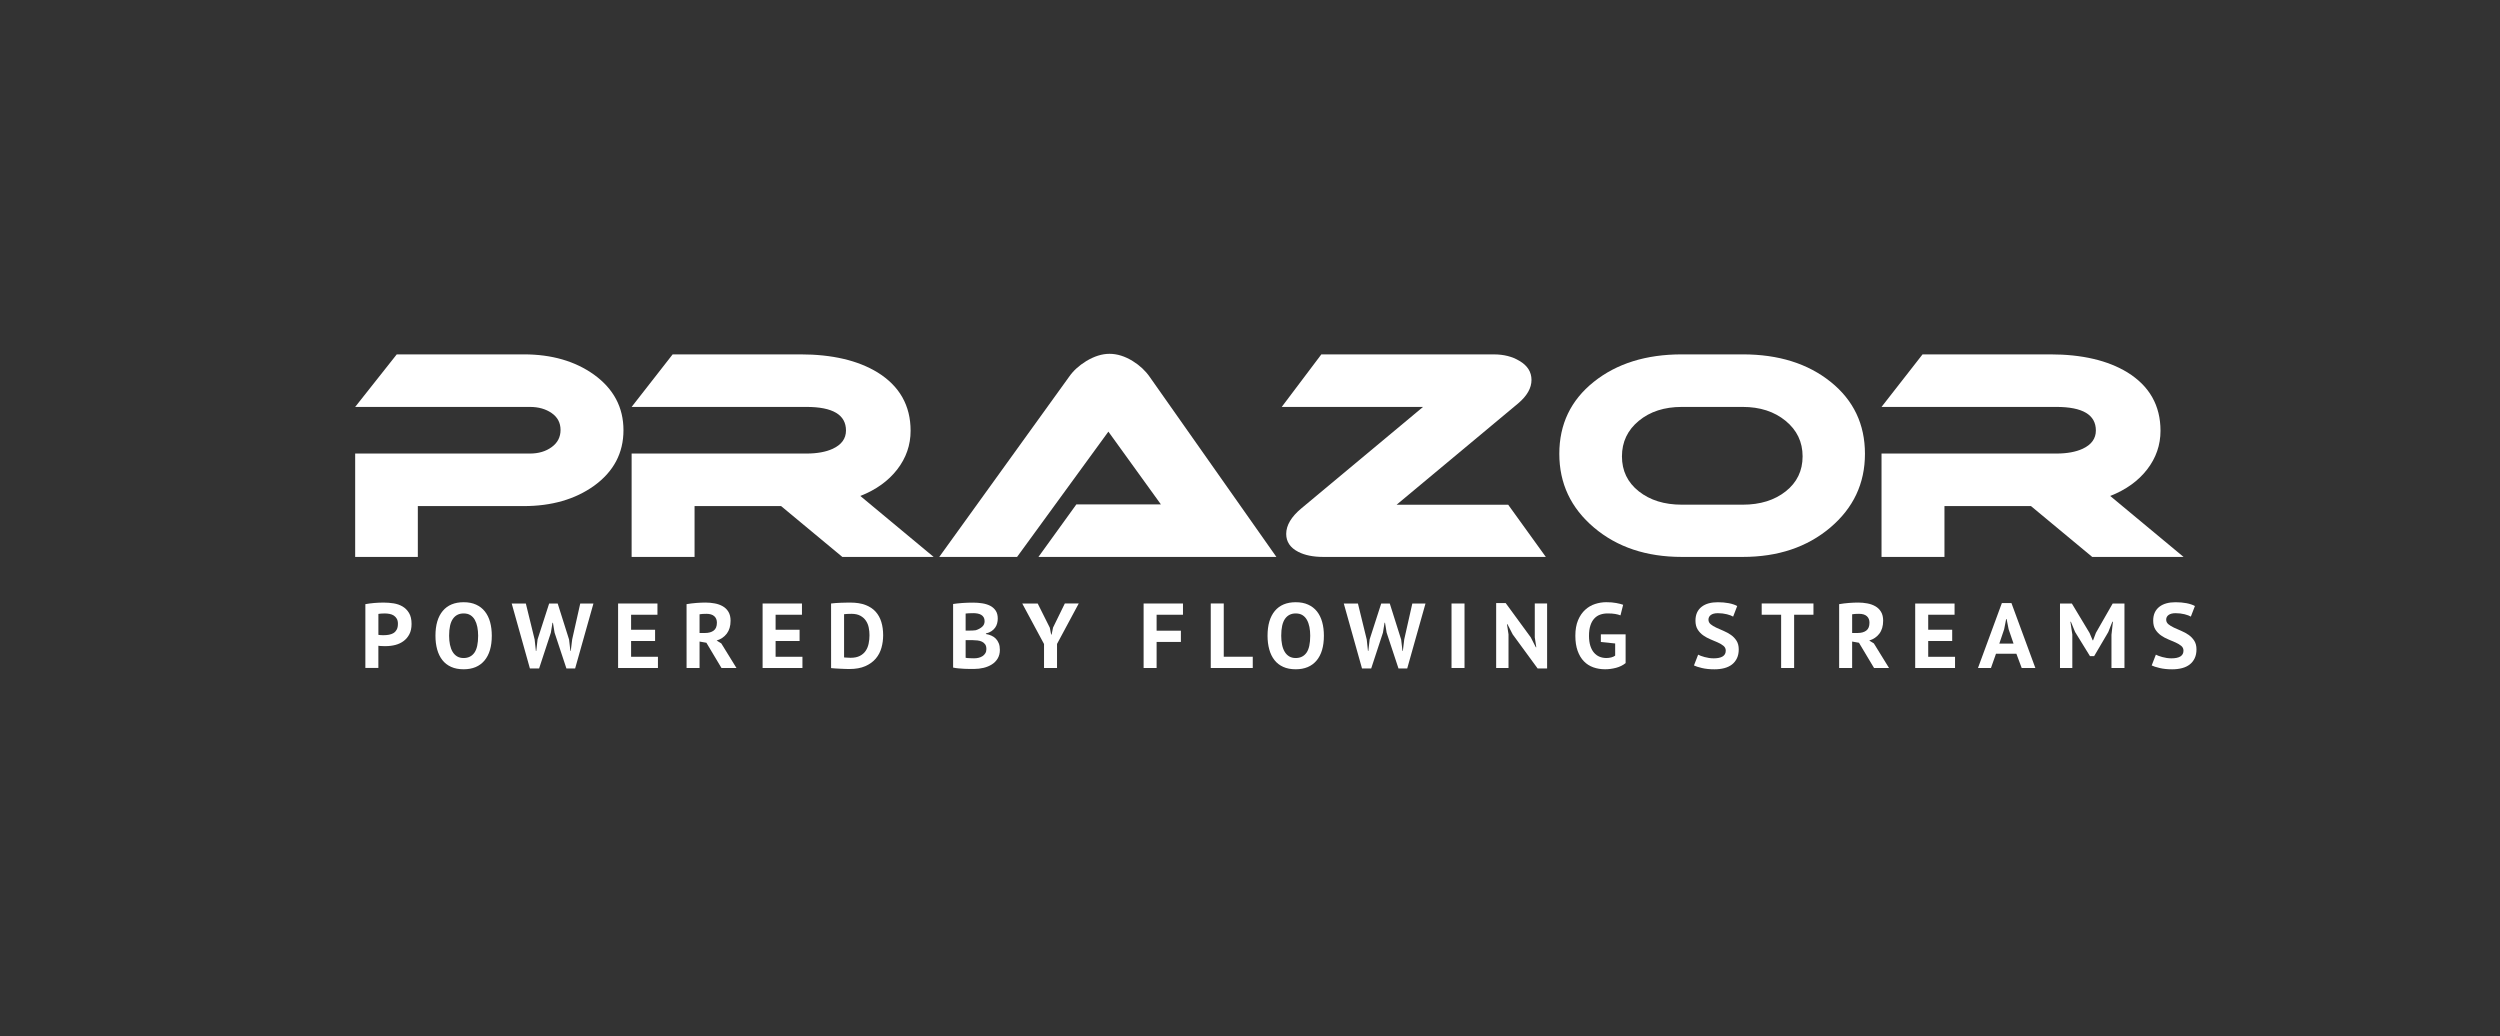 <?xml version="1.0" encoding="utf-8"?>
<!-- Generator: Adobe Illustrator 15.0.0, SVG Export Plug-In . SVG Version: 6.00 Build 0)  -->
<!DOCTYPE svg PUBLIC "-//W3C//DTD SVG 1.1//EN" "http://www.w3.org/Graphics/SVG/1.1/DTD/svg11.dtd">
<svg version="1.1" id="Layer_1" xmlns="http://www.w3.org/2000/svg" xmlns:xlink="http://www.w3.org/1999/xlink" x="0px" y="0px"
	 width="485px" height="201px" viewBox="0 0 485 201" enable-background="new 0 0 485 201" xml:space="preserve">
<rect x="0" y="0" width="485" height="201" fill="#333333" stroke="none"/>
<rect x="1.461" y="0.496" display="none" fill="#231F20" width="482.486" height="200.5"/>
<path fill="#FFFFFF" d="M120.953,83.466c0,4.434-1.906,8.03-5.724,10.791c-3.669,2.616-8.21,3.923-13.625,3.923H81.059v9.863H68.903
	V87.989h33.901c1.672,0,3.079-0.416,4.225-1.255c1.145-0.833,1.717-1.943,1.717-3.322c0-1.38-0.572-2.472-1.717-3.271
	c-1.146-0.797-2.553-1.198-4.225-1.198H68.903l8.065-10.194h24.69c5.377,0,9.901,1.311,13.57,3.926
	C119.047,75.436,120.953,79.032,120.953,83.466z"/>
<path fill="#FFFFFF" d="M181.126,108.043h-17.715l-11.879-9.863h-16.788v9.863h-12.209V87.989h33.901
	c2.072,0,3.777-0.309,5.122-0.929c1.708-0.796,2.563-1.978,2.563-3.539c0-3.054-2.563-4.579-7.685-4.579h-33.901l7.958-10.193
	h24.798c6.14,0,11.119,1.165,14.935,3.487c4.286,2.653,6.431,6.432,6.431,11.337c0,2.761-0.866,5.259-2.589,7.494
	c-1.729,2.235-4.115,3.952-7.167,5.151L181.126,108.043z"/>
<path fill="#FFFFFF" d="M201.456,108.043l7.357-10.189h16.404l-10.191-14.118l-17.714,24.308h-15.099l25.18-34.935
	c0.802-1.161,1.911-2.178,3.326-3.051c1.564-0.945,3.07-1.418,4.522-1.418c1.491,0,3.001,0.473,4.526,1.418
	c1.344,0.835,2.434,1.853,3.271,3.051l24.582,34.935L201.456,108.043L201.456,108.043z"/>
<path fill="#FFFFFF" d="M299.89,108.043h-43.166c-1.963,0-3.582-0.324-4.854-0.98c-1.563-0.797-2.347-1.959-2.347-3.484
	c0-1.669,0.983-3.325,2.945-4.959l23.6-19.674h-27.414l7.684-10.194h33.465c1.93,0,3.582,0.42,4.961,1.256
	c1.562,0.908,2.346,2.144,2.346,3.705c0,1.562-0.855,3.072-2.562,4.525l-23.603,19.675h21.64L299.89,108.043z"/>
<path fill="#FFFFFF" d="M361.802,88.043c0,5.741-2.242,10.512-6.729,14.309c-4.489,3.797-10.148,5.691-16.979,5.691h-11.828
	c-6.865,0-12.545-1.896-17.028-5.691c-4.491-3.797-6.731-8.565-6.731-14.309s2.225-10.393,6.674-13.953
	c4.45-3.562,10.149-5.342,17.088-5.342h11.828c6.938,0,12.627,1.78,17.059,5.342C359.584,77.651,361.802,82.301,361.802,88.043z
	 M338.095,78.943h-11.828c-3.379,0-6.158,0.897-8.338,2.698c-2.181,1.798-3.271,4.098-3.271,6.895s1.09,5.059,3.271,6.784
	c2.18,1.725,4.959,2.588,8.338,2.588h11.828c3.379,0,6.157-0.863,8.338-2.588c2.178-1.726,3.271-3.987,3.271-6.784
	s-1.102-5.097-3.298-6.895C344.206,79.84,341.437,78.943,338.095,78.943z"/>
<path fill="#FFFFFF" d="M423.61,108.043h-17.722L394.01,98.18h-16.785v9.863h-12.209V87.989h33.9c2.069,0,3.775-0.309,5.122-0.929
	c1.704-0.796,2.561-1.978,2.561-3.539c0-3.054-2.561-4.579-7.683-4.579h-33.9l7.957-10.193h24.797
	c6.143,0,11.116,1.165,14.937,3.487c4.289,2.653,6.43,6.432,6.43,11.337c0,2.761-0.865,5.259-2.589,7.494
	c-1.726,2.235-4.116,3.952-7.17,5.151L423.61,108.043z"/>
<path fill="#FFFFFF" d="M70.884,117.205c0.517-0.096,1.083-0.169,1.702-0.225s1.237-0.078,1.85-0.078
	c0.637,0,1.277,0.049,1.921,0.148c0.645,0.104,1.224,0.305,1.739,0.607c0.514,0.303,0.936,0.729,1.259,1.27
	c0.324,0.543,0.488,1.247,0.488,2.116c0,0.787-0.142,1.453-0.424,1.994c-0.282,0.54-0.654,0.983-1.123,1.33
	c-0.467,0.344-0.996,0.595-1.591,0.751c-0.594,0.152-1.211,0.232-1.849,0.232c-0.062,0-0.158,0-0.294,0
	c-0.134,0-0.274-0.006-0.423-0.012c-0.147-0.007-0.291-0.013-0.433-0.023c-0.142-0.016-0.241-0.023-0.303-0.037v4.308h-2.522
	v-12.384L70.884,117.205L70.884,117.205z M74.639,119.011c-0.246,0-0.479,0.009-0.699,0.024c-0.221,0.02-0.397,0.04-0.533,0.064
	v4.057c0.048,0.01,0.121,0.023,0.221,0.035c0.098,0.012,0.203,0.021,0.313,0.026c0.109,0.007,0.217,0.009,0.323,0.009
	c0.103,0,0.18,0,0.23,0c0.33,0,0.657-0.03,0.983-0.091c0.322-0.06,0.615-0.17,0.873-0.329c0.259-0.16,0.464-0.385,0.616-0.671
	c0.153-0.286,0.229-0.661,0.229-1.126c0-0.394-0.073-0.72-0.22-0.973c-0.148-0.257-0.343-0.464-0.58-0.619
	c-0.239-0.154-0.513-0.263-0.818-0.318C75.27,119.039,74.957,119.011,74.639,119.011z"/>
<path fill="#FFFFFF" d="M84.479,123.336c0-2.085,0.472-3.689,1.416-4.818c0.945-1.125,2.294-1.687,4.048-1.687
	c0.919,0,1.725,0.151,2.411,0.465c0.687,0.312,1.258,0.749,1.708,1.321c0.455,0.572,0.793,1.257,1.014,2.055
	c0.22,0.799,0.331,1.688,0.331,2.664c0,2.085-0.475,3.688-1.425,4.816c-0.951,1.125-2.296,1.688-4.039,1.688
	c-0.931,0-1.741-0.152-2.427-0.465c-0.688-0.311-1.254-0.749-1.702-1.322c-0.448-0.572-0.78-1.258-1.003-2.056
	C84.59,125.2,84.479,124.313,84.479,123.336z M87.128,123.336c0,0.632,0.057,1.213,0.166,1.74c0.112,0.529,0.28,0.984,0.507,1.367
	c0.228,0.382,0.518,0.681,0.873,0.896c0.355,0.213,0.778,0.32,1.27,0.32c0.897,0,1.588-0.343,2.079-1.019
	c0.49-0.681,0.736-1.783,0.736-3.308c0-0.606-0.052-1.173-0.156-1.698c-0.106-0.523-0.268-0.982-0.486-1.375
	c-0.221-0.396-0.51-0.701-0.866-0.923c-0.354-0.221-0.79-0.329-1.307-0.329c-0.895,0-1.588,0.35-2.077,1.045
	C87.373,120.752,87.128,121.848,87.128,123.336z"/>
<path fill="#FFFFFF" d="M103.723,124.068l0.238,2.218h0.074l0.257-2.254l2.244-6.953h1.654l2.208,6.989l0.258,2.218h0.073
	l0.275-2.254l1.563-6.953h2.56l-3.552,12.604h-1.691l-2.3-6.955l-0.313-1.912h-0.092l-0.313,1.93l-2.281,6.938h-1.784l-3.532-12.604
	h2.742L103.723,124.068z"/>
<path fill="#FFFFFF" d="M119.911,117.079h7.634v2.181h-5.113v2.913h4.654v2.181h-4.654v3.06h5.208v2.178h-7.729V117.079z"/>
<path fill="#FFFFFF" d="M133.192,117.205c0.281-0.049,0.585-0.094,0.911-0.135c0.325-0.04,0.65-0.075,0.975-0.098
	c0.325-0.024,0.641-0.043,0.947-0.056c0.309-0.012,0.589-0.019,0.848-0.019c0.602,0,1.192,0.055,1.775,0.162
	c0.582,0.104,1.104,0.293,1.563,0.555c0.461,0.261,0.827,0.619,1.104,1.08c0.277,0.459,0.415,1.033,0.415,1.727
	c0,1.021-0.246,1.855-0.735,2.502c-0.491,0.643-1.146,1.092-1.969,1.34l0.901,0.555l2.943,4.771h-2.906l-2.926-4.896l-1.325-0.231
	v5.127h-2.52L133.192,117.205L133.192,117.205z M137.057,119.081c-0.258,0-0.513,0.006-0.764,0.021
	c-0.25,0.013-0.445,0.035-0.58,0.07v3.628h1.066c0.699,0,1.257-0.153,1.674-0.467c0.417-0.31,0.626-0.819,0.626-1.537
	c0-0.532-0.172-0.957-0.517-1.259C138.22,119.234,137.719,119.081,137.057,119.081z"/>
<path fill="#FFFFFF" d="M147.944,117.079h7.636v2.181h-5.114v2.913h4.654v2.181h-4.654v3.06h5.207v2.178h-7.729V117.079
	L147.944,117.079z"/>
<path fill="#FFFFFF" d="M161.228,117.079c0.259-0.035,0.551-0.063,0.875-0.088c0.323-0.023,0.66-0.043,1.003-0.054
	c0.342-0.014,0.675-0.021,1.001-0.026c0.325-0.003,0.616-0.009,0.875-0.009c1.14,0,2.114,0.154,2.925,0.466
	c0.809,0.308,1.466,0.743,1.969,1.304c0.503,0.563,0.87,1.229,1.103,2.001c0.234,0.772,0.352,1.627,0.352,2.558
	c0,0.846-0.109,1.662-0.332,2.447c-0.221,0.786-0.587,1.484-1.104,2.092c-0.514,0.604-1.192,1.099-2.033,1.465
	c-0.839,0.371-1.879,0.555-3.118,0.555c-0.196,0-0.456-0.005-0.78-0.018c-0.325-0.014-0.664-0.025-1.014-0.043
	c-0.35-0.021-0.684-0.037-1.002-0.057c-0.318-0.016-0.559-0.04-0.718-0.061L161.228,117.079L161.228,117.079z M165.184,119.081
	c-0.27,0-0.542,0.006-0.818,0.021c-0.274,0.013-0.481,0.03-0.616,0.051v8.386c0.05,0.01,0.133,0.021,0.25,0.024
	c0.115,0.009,0.241,0.016,0.376,0.018c0.133,0.006,0.263,0.012,0.386,0.021c0.122,0.006,0.214,0.008,0.274,0.008
	c0.712,0,1.303-0.123,1.776-0.367c0.474-0.243,0.848-0.568,1.122-0.975c0.278-0.403,0.47-0.873,0.58-1.402
	c0.112-0.53,0.165-1.071,0.165-1.635c0-0.49-0.048-0.981-0.146-1.478c-0.1-0.493-0.279-0.937-0.543-1.327
	c-0.264-0.396-0.622-0.719-1.075-0.969S165.881,119.081,165.184,119.081z"/>
<path fill="#FFFFFF" d="M193.565,119.995c0,0.312-0.035,0.616-0.119,0.93c-0.079,0.31-0.211,0.595-0.393,0.847
	c-0.182,0.261-0.425,0.481-0.718,0.682c-0.295,0.197-0.652,0.343-1.065,0.438V123c0.368,0.061,0.715,0.16,1.046,0.305
	c0.334,0.143,0.623,0.342,0.867,0.59c0.245,0.248,0.438,0.551,0.579,0.91c0.144,0.355,0.213,0.779,0.213,1.269
	c0,0.646-0.144,1.202-0.425,1.674c-0.28,0.469-0.658,0.854-1.131,1.151c-0.471,0.299-1.01,0.52-1.608,0.664
	c-0.603,0.142-1.221,0.213-1.859,0.213c-0.208,0-0.477,0-0.801,0c-0.325,0-0.675-0.012-1.049-0.027
	c-0.375-0.018-0.751-0.044-1.139-0.082c-0.387-0.035-0.741-0.086-1.06-0.158v-12.334c0.231-0.031,0.5-0.068,0.801-0.105
	c0.297-0.033,0.622-0.063,0.965-0.088c0.341-0.023,0.695-0.045,1.056-0.055c0.364-0.014,0.722-0.017,1.076-0.017
	c0.603,0,1.188,0.044,1.757,0.134c0.572,0.089,1.079,0.246,1.529,0.473c0.446,0.227,0.807,0.543,1.075,0.947
	C193.431,118.859,193.565,119.375,193.565,119.995z M188.14,122.333c0.172,0,0.371-0.006,0.599-0.017
	c0.229-0.012,0.413-0.028,0.563-0.053c0.463-0.143,0.867-0.354,1.204-0.639c0.339-0.283,0.507-0.655,0.507-1.111
	c0-0.31-0.063-0.563-0.186-0.763c-0.123-0.201-0.285-0.358-0.487-0.479c-0.202-0.116-0.433-0.197-0.69-0.244
	c-0.255-0.049-0.526-0.074-0.809-0.074c-0.317,0-0.615,0.009-0.883,0.021c-0.271,0.012-0.479,0.029-0.625,0.053v3.306H188.14z
	 M188.971,127.713c0.305,0,0.603-0.035,0.889-0.104c0.292-0.071,0.543-0.182,0.765-0.328c0.223-0.148,0.396-0.334,0.533-0.559
	c0.136-0.224,0.201-0.49,0.201-0.799c0-0.39-0.079-0.693-0.237-0.918c-0.159-0.227-0.368-0.395-0.625-0.521
	c-0.258-0.125-0.545-0.202-0.863-0.237c-0.321-0.037-0.639-0.058-0.956-0.058h-1.344v3.418c0.061,0.021,0.159,0.041,0.294,0.052
	c0.133,0.015,0.278,0.021,0.434,0.026c0.152,0.008,0.312,0.015,0.478,0.018C188.703,127.709,188.85,127.713,188.971,127.713z"/>
<path fill="#FFFFFF" d="M202.543,124.941l-4.229-7.862h2.999l2.354,4.701l0.255,1.321h0.093l0.278-1.355l2.283-4.667h2.699
	l-4.212,7.847v4.664h-2.521v-4.646h0.001V124.941z"/>
<path fill="#FFFFFF" d="M221.86,117.079h7.637v2.181h-5.116v3.094h4.711v2.181h-4.711v5.057h-2.521V117.079L221.86,117.079z"/>
<path fill="#FFFFFF" d="M243.036,129.589h-8.149v-12.511h2.521v10.333h5.628V129.589L243.036,129.589z"/>
<path fill="#FFFFFF" d="M245.903,123.336c0-2.085,0.475-3.689,1.416-4.818c0.947-1.125,2.293-1.687,4.049-1.687
	c0.923,0,1.723,0.151,2.41,0.465c0.687,0.312,1.26,0.749,1.712,1.321s0.791,1.257,1.012,2.055c0.224,0.799,0.333,1.688,0.333,2.664
	c0,2.085-0.477,3.688-1.426,4.816c-0.95,1.125-2.299,1.688-4.041,1.688c-0.932,0-1.739-0.152-2.426-0.465
	c-0.688-0.311-1.256-0.749-1.699-1.322c-0.45-0.572-0.785-1.258-1.003-2.056C246.019,125.2,245.903,124.313,245.903,123.336z
	 M248.558,123.336c0,0.632,0.055,1.213,0.164,1.74c0.108,0.529,0.277,0.984,0.506,1.367c0.226,0.382,0.518,0.681,0.873,0.896
	c0.354,0.213,0.776,0.32,1.269,0.32c0.897,0,1.591-0.343,2.081-1.019c0.488-0.681,0.732-1.783,0.732-3.308
	c0-0.606-0.052-1.173-0.154-1.698c-0.105-0.523-0.268-0.982-0.488-1.375c-0.219-0.396-0.507-0.701-0.864-0.923
	c-0.354-0.221-0.79-0.329-1.307-0.329c-0.894,0-1.589,0.35-2.078,1.045C248.8,120.752,248.558,121.848,248.558,123.336z"/>
<path fill="#FFFFFF" d="M265.147,124.068l0.238,2.218h0.072l0.258-2.254l2.242-6.953h1.659l2.207,6.989l0.258,2.218h0.073
	l0.271-2.254l1.566-6.953h2.557L273,129.684h-1.692l-2.301-6.955l-0.313-1.912h-0.092l-0.313,1.93l-2.278,6.938h-1.781
	l-3.537-12.604h2.744L265.147,124.068z"/>
<path fill="#FFFFFF" d="M281.595,117.079h2.521v12.511h-2.521V117.079z"/>
<path fill="#FFFFFF" d="M293.459,123.066l-1.009-1.965h-0.094l0.295,1.965v6.522h-2.396V116.99h1.843l4.875,6.665l0.977,1.913h0.092
	l-0.294-1.913v-6.578h2.39v12.604h-1.839L293.459,123.066z"/>
<path fill="#FFFFFF" d="M310.567,123.066h4.802v5.576c-0.515,0.416-1.132,0.722-1.851,0.914c-0.715,0.187-1.424,0.282-2.125,0.282
	c-0.818,0-1.586-0.124-2.289-0.375s-1.313-0.639-1.828-1.171c-0.518-0.531-0.92-1.208-1.215-2.027
	c-0.295-0.822-0.443-1.8-0.443-2.932c0-1.182,0.18-2.186,0.525-3.011c0.351-0.83,0.809-1.505,1.381-2.021
	c0.567-0.52,1.211-0.896,1.922-1.126c0.712-0.23,1.436-0.348,2.171-0.348c0.737,0,1.385,0.05,1.938,0.16
	c0.561,0.104,1.006,0.219,1.336,0.339l-0.517,2.055c-0.308-0.118-0.651-0.211-1.031-0.274c-0.381-0.065-0.858-0.1-1.452-0.1
	c-0.524,0-1.011,0.074-1.451,0.231c-0.441,0.155-0.823,0.405-1.148,0.759c-0.327,0.354-0.58,0.802-0.755,1.354
	c-0.181,0.547-0.271,1.213-0.271,2c0,0.75,0.088,1.396,0.26,1.939c0.173,0.54,0.41,0.988,0.719,1.339
	c0.305,0.354,0.666,0.61,1.074,0.779c0.41,0.166,0.851,0.247,1.315,0.247c0.317,0,0.632-0.038,0.938-0.114
	c0.308-0.078,0.564-0.192,0.771-0.349v-2.358l-2.776-0.287V123.066L310.567,123.066z"/>
<path fill="#FFFFFF" d="M334.796,126.229c0-0.379-0.146-0.688-0.434-0.929c-0.288-0.237-0.65-0.454-1.088-0.653
	c-0.434-0.194-0.904-0.396-1.416-0.604c-0.508-0.208-0.979-0.465-1.416-0.769c-0.435-0.306-0.797-0.682-1.084-1.135
	c-0.289-0.453-0.437-1.031-0.437-1.734c0-0.606,0.106-1.133,0.313-1.584c0.209-0.44,0.507-0.815,0.895-1.112
	c0.389-0.299,0.846-0.521,1.369-0.663c0.527-0.143,1.115-0.213,1.77-0.213c0.746,0,1.451,0.063,2.112,0.186
	c0.661,0.127,1.208,0.312,1.638,0.549l-0.789,2.054c-0.272-0.168-0.676-0.315-1.215-0.456c-0.543-0.135-1.121-0.206-1.748-0.206
	c-0.588,0-1.041,0.116-1.354,0.343c-0.31,0.225-0.47,0.529-0.47,0.909c0,0.356,0.146,0.653,0.435,0.896
	c0.288,0.239,0.647,0.459,1.085,0.66c0.436,0.204,0.906,0.41,1.415,0.625c0.511,0.215,0.979,0.477,1.418,0.776
	c0.438,0.306,0.798,0.681,1.086,1.129c0.286,0.446,0.435,1.003,0.435,1.671c0,0.667-0.115,1.242-0.344,1.723
	c-0.228,0.483-0.543,0.886-0.955,1.211c-0.41,0.318-0.908,0.56-1.488,0.714c-0.584,0.153-1.225,0.23-1.924,0.23
	c-0.922,0-1.729-0.084-2.43-0.251c-0.699-0.166-1.214-0.334-1.547-0.498l0.813-2.093c0.135,0.072,0.311,0.149,0.521,0.231
	c0.214,0.084,0.46,0.16,0.729,0.231c0.271,0.072,0.557,0.132,0.855,0.181c0.297,0.047,0.607,0.069,0.928,0.069
	c0.75,0,1.323-0.124,1.721-0.366C334.597,127.102,334.796,126.732,334.796,126.229z"/>
<path fill="#FFFFFF" d="M351.812,119.259h-3.752v10.33h-2.521v-10.33h-3.771v-2.181h10.043V119.259L351.812,119.259z"/>
<path fill="#FFFFFF" d="M356.795,117.205c0.281-0.049,0.586-0.094,0.914-0.135c0.323-0.04,0.647-0.075,0.973-0.098
	c0.324-0.024,0.644-0.043,0.95-0.056c0.31-0.012,0.588-0.019,0.848-0.019c0.6,0,1.19,0.055,1.772,0.162
	c0.582,0.104,1.105,0.293,1.564,0.555c0.46,0.261,0.826,0.619,1.103,1.08c0.277,0.459,0.412,1.033,0.412,1.727
	c0,1.021-0.244,1.855-0.733,2.502c-0.488,0.643-1.146,1.092-1.969,1.34l0.899,0.555l2.942,4.771h-2.907l-2.926-4.896l-1.323-0.231
	v5.127h-2.521L356.795,117.205L356.795,117.205z M360.659,119.081c-0.256,0-0.512,0.006-0.766,0.021
	c-0.251,0.013-0.441,0.035-0.576,0.07v3.628h1.066c0.698,0,1.254-0.153,1.675-0.467c0.416-0.31,0.62-0.819,0.62-1.537
	c0-0.532-0.172-0.957-0.511-1.259C361.826,119.234,361.322,119.081,360.659,119.081z"/>
<path fill="#FFFFFF" d="M371.549,117.079h7.637v2.181h-5.113v2.913h4.653v2.181h-4.653v3.06h5.204v2.178h-7.729L371.549,117.079
	L371.549,117.079z"/>
<path fill="#FFFFFF" d="M391.177,126.82h-3.953l-0.977,2.77h-2.518l4.635-12.599h1.854l4.641,12.599h-2.65L391.177,126.82z
	 M387.868,124.854h2.756l-0.952-2.787l-0.389-1.967h-0.09l-0.387,1.981L387.868,124.854z"/>
<path fill="#FFFFFF" d="M409.63,123.102l0.276-2.48h-0.113l-0.789,2.002l-2.738,4.663h-0.812l-2.889-4.685l-0.812-1.98h-0.093
	l0.371,2.465v6.506h-2.392V117.08h2.299l3.438,5.721l0.605,1.43h0.074l0.552-1.465l3.254-5.686h2.284v12.511h-2.521v-6.489H409.63
	L409.63,123.102z"/>
<path fill="#FFFFFF" d="M423.593,126.229c0-0.379-0.145-0.688-0.431-0.929c-0.29-0.235-0.65-0.454-1.088-0.653
	c-0.435-0.194-0.91-0.396-1.416-0.604c-0.516-0.208-0.983-0.465-1.418-0.769c-0.438-0.306-0.796-0.682-1.088-1.135
	c-0.284-0.453-0.432-1.031-0.432-1.734c0-0.606,0.104-1.133,0.313-1.584c0.208-0.44,0.51-0.815,0.893-1.112
	c0.389-0.299,0.846-0.521,1.37-0.663c0.529-0.143,1.118-0.213,1.771-0.213c0.746,0,1.454,0.063,2.113,0.186
	c0.658,0.127,1.207,0.312,1.637,0.549l-0.791,2.054c-0.271-0.168-0.675-0.315-1.215-0.456c-0.539-0.135-1.121-0.206-1.744-0.206
	c-0.589,0-1.041,0.116-1.356,0.343c-0.312,0.225-0.47,0.529-0.47,0.909c0,0.356,0.145,0.653,0.433,0.896
	c0.292,0.239,0.652,0.459,1.086,0.66c0.438,0.204,0.91,0.41,1.417,0.625c0.514,0.215,0.979,0.477,1.419,0.776
	c0.437,0.306,0.794,0.681,1.087,1.129c0.287,0.446,0.435,1.003,0.435,1.671c0,0.667-0.115,1.242-0.344,1.723
	c-0.228,0.483-0.543,0.886-0.957,1.211c-0.409,0.318-0.906,0.56-1.49,0.714c-0.585,0.153-1.223,0.23-1.921,0.23
	c-0.921,0-1.73-0.084-2.426-0.251c-0.701-0.166-1.22-0.334-1.551-0.498l0.809-2.093c0.137,0.072,0.313,0.149,0.525,0.231
	c0.217,0.084,0.456,0.16,0.729,0.231c0.269,0.072,0.552,0.132,0.853,0.181c0.303,0.047,0.611,0.069,0.932,0.069
	c0.751,0,1.322-0.124,1.721-0.366C423.391,127.102,423.593,126.732,423.593,126.229z"/>
<rect id="_x3C_Slice_x3E__9_" fill="none" width="485" height="201"/>
</svg>
